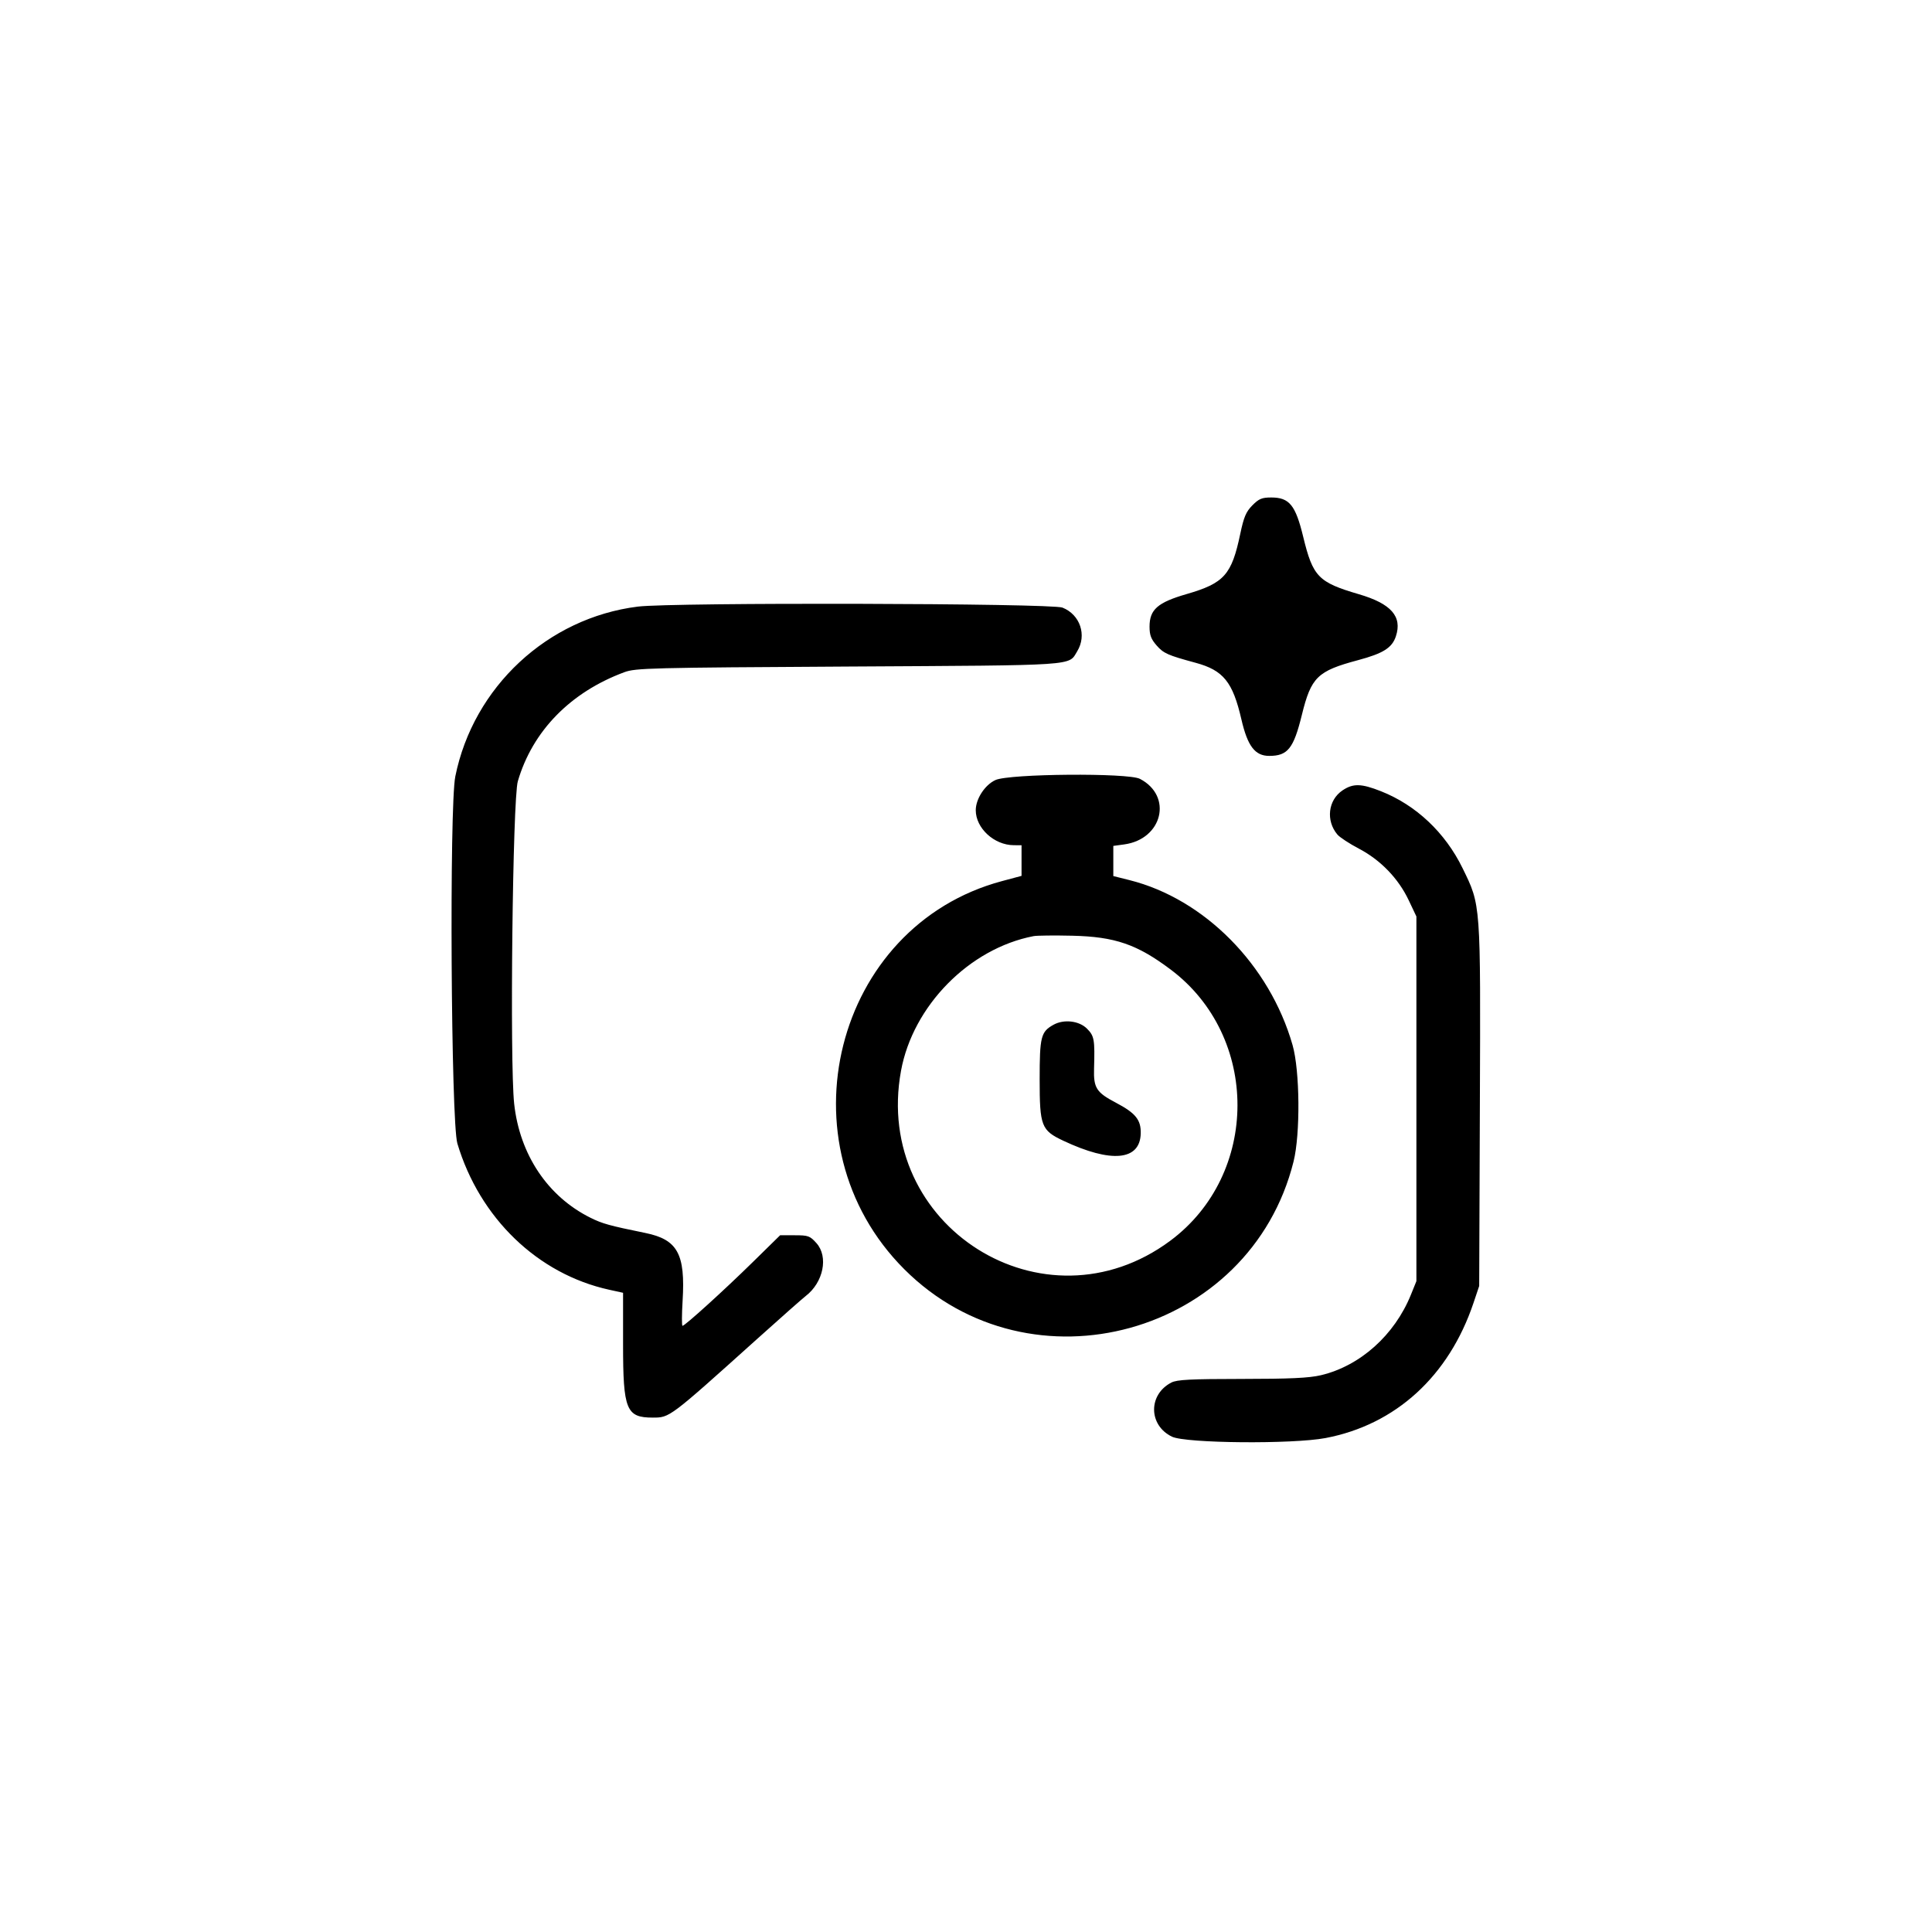<svg xmlns="http://www.w3.org/2000/svg" width="800" height="800" viewBox="0 0 800 800"><path fill-rule="evenodd" d="M518.582 209.25c-2.623 2.649-3.548 4.822-5.003 11.75-3.579 17.04-6.64 20.477-22.27 25.006-11.968 3.468-15.309 6.409-15.309 13.475 0 3.5.629 5.166 2.948 7.807 2.871 3.27 4.559 4.019 16.115 7.151 11.505 3.119 15.385 7.913 18.973 23.44C516.6 308.973 519.668 313 525.559 313c7.661 0 10.092-3.05 13.509-16.952 3.852-15.67 6.426-18.183 23.228-22.68 10.463-2.8 14.134-5.11 15.71-9.885 2.711-8.216-1.953-13.516-15.346-17.436-16.778-4.911-19.017-7.222-23.026-23.76-3.188-13.149-5.74-16.287-13.25-16.287-3.845 0-5.103.524-7.802 3.25m-254.499 41.936c-37.344 4.674-68.076 33.277-75.548 70.314-2.522 12.5-1.788 143.162.854 152 9.237 30.901 33.273 54.056 62.861 60.555l5.75 1.263v21.391c0 27.07 1.307 30.291 12.288 30.291 7.047 0 6.793.192 43.151-32.5 9.787-8.8 18.872-16.829 20.189-17.842 7.326-5.634 9.488-16.259 4.454-21.892-2.688-3.008-3.397-3.266-8.984-3.266h-6.065l-11.267 11.06C299.784 534.322 283.6 549 282.613 549c-.327 0-.31-4.647.038-10.327 1.19-19.449-2.069-25.396-15.412-28.124-14.961-3.059-17.783-3.841-22.739-6.302-17.68-8.78-29.301-26.147-31.593-47.213-1.87-17.193-.634-126.18 1.515-133.534 6.075-20.79 21.78-36.876 44.078-45.146 4.689-1.739 10.481-1.885 93-2.354 95.71-.544 90.833-.218 94.55-6.314 4.074-6.682 1.22-15.161-6.089-18.085-4.601-1.841-161.525-2.211-175.878-.415m148.133 71.802c-4.376 1.987-8.172 7.798-8.172 12.512 0 7.419 7.599 14.423 15.706 14.478L423 350v12.678l-8.126 2.175c-69.476 18.595-92.206 108.934-40.433 160.706C426.801 577.92 517.704 552.79 535.627 481c2.861-11.459 2.638-37.642-.411-48.289-9.505-33.184-36.5-60.48-67.519-68.272L461 362.757v-12.485l4.517-.619c15.912-2.181 20.182-20.069 6.481-27.154-4.898-2.533-54.009-2.131-59.782.489m143.682 4.299c-5.98 4.024-6.961 12.525-2.11 18.286.96 1.14 4.976 3.77 8.924 5.845 8.962 4.709 16.333 12.344 20.587 21.323l3.201 6.759v151l-2.268 5.605c-6.78 16.759-21.061 29.522-37.325 33.355-4.853 1.144-12.788 1.514-32.707 1.525-21.242.012-26.85.3-29.161 1.495-9.649 4.99-9.507 17.694.249 22.418 5.711 2.764 49.923 3.158 63.585.567 29.032-5.508 51.089-25.653 61.275-55.965l2.352-7 .28-74.669c.317-84.399.435-82.775-7.157-98.331-7.193-14.74-19.273-26.13-33.794-31.865-8.181-3.232-11.537-3.305-15.931-.348M428 387.63c-26.625 5.102-49.995 28.849-54.917 55.804-11.745 64.331 59.298 109.138 111.51 70.33 37.014-27.511 37.112-84.513.194-112.265-13.94-10.479-23.105-13.633-40.787-14.038-7.425-.171-14.625-.094-16 .169m8.241 36.695c-5.229 2.904-5.741 4.928-5.741 22.675 0 19.28.686 21.057 9.775 25.341 19.869 9.366 31.782 8.262 32.077-2.972.148-5.665-2.119-8.473-10.32-12.783-8.032-4.22-9.242-6.11-9.009-14.064.356-12.127.103-13.55-2.946-16.599-3.251-3.251-9.55-3.978-13.836-1.598"/></svg>